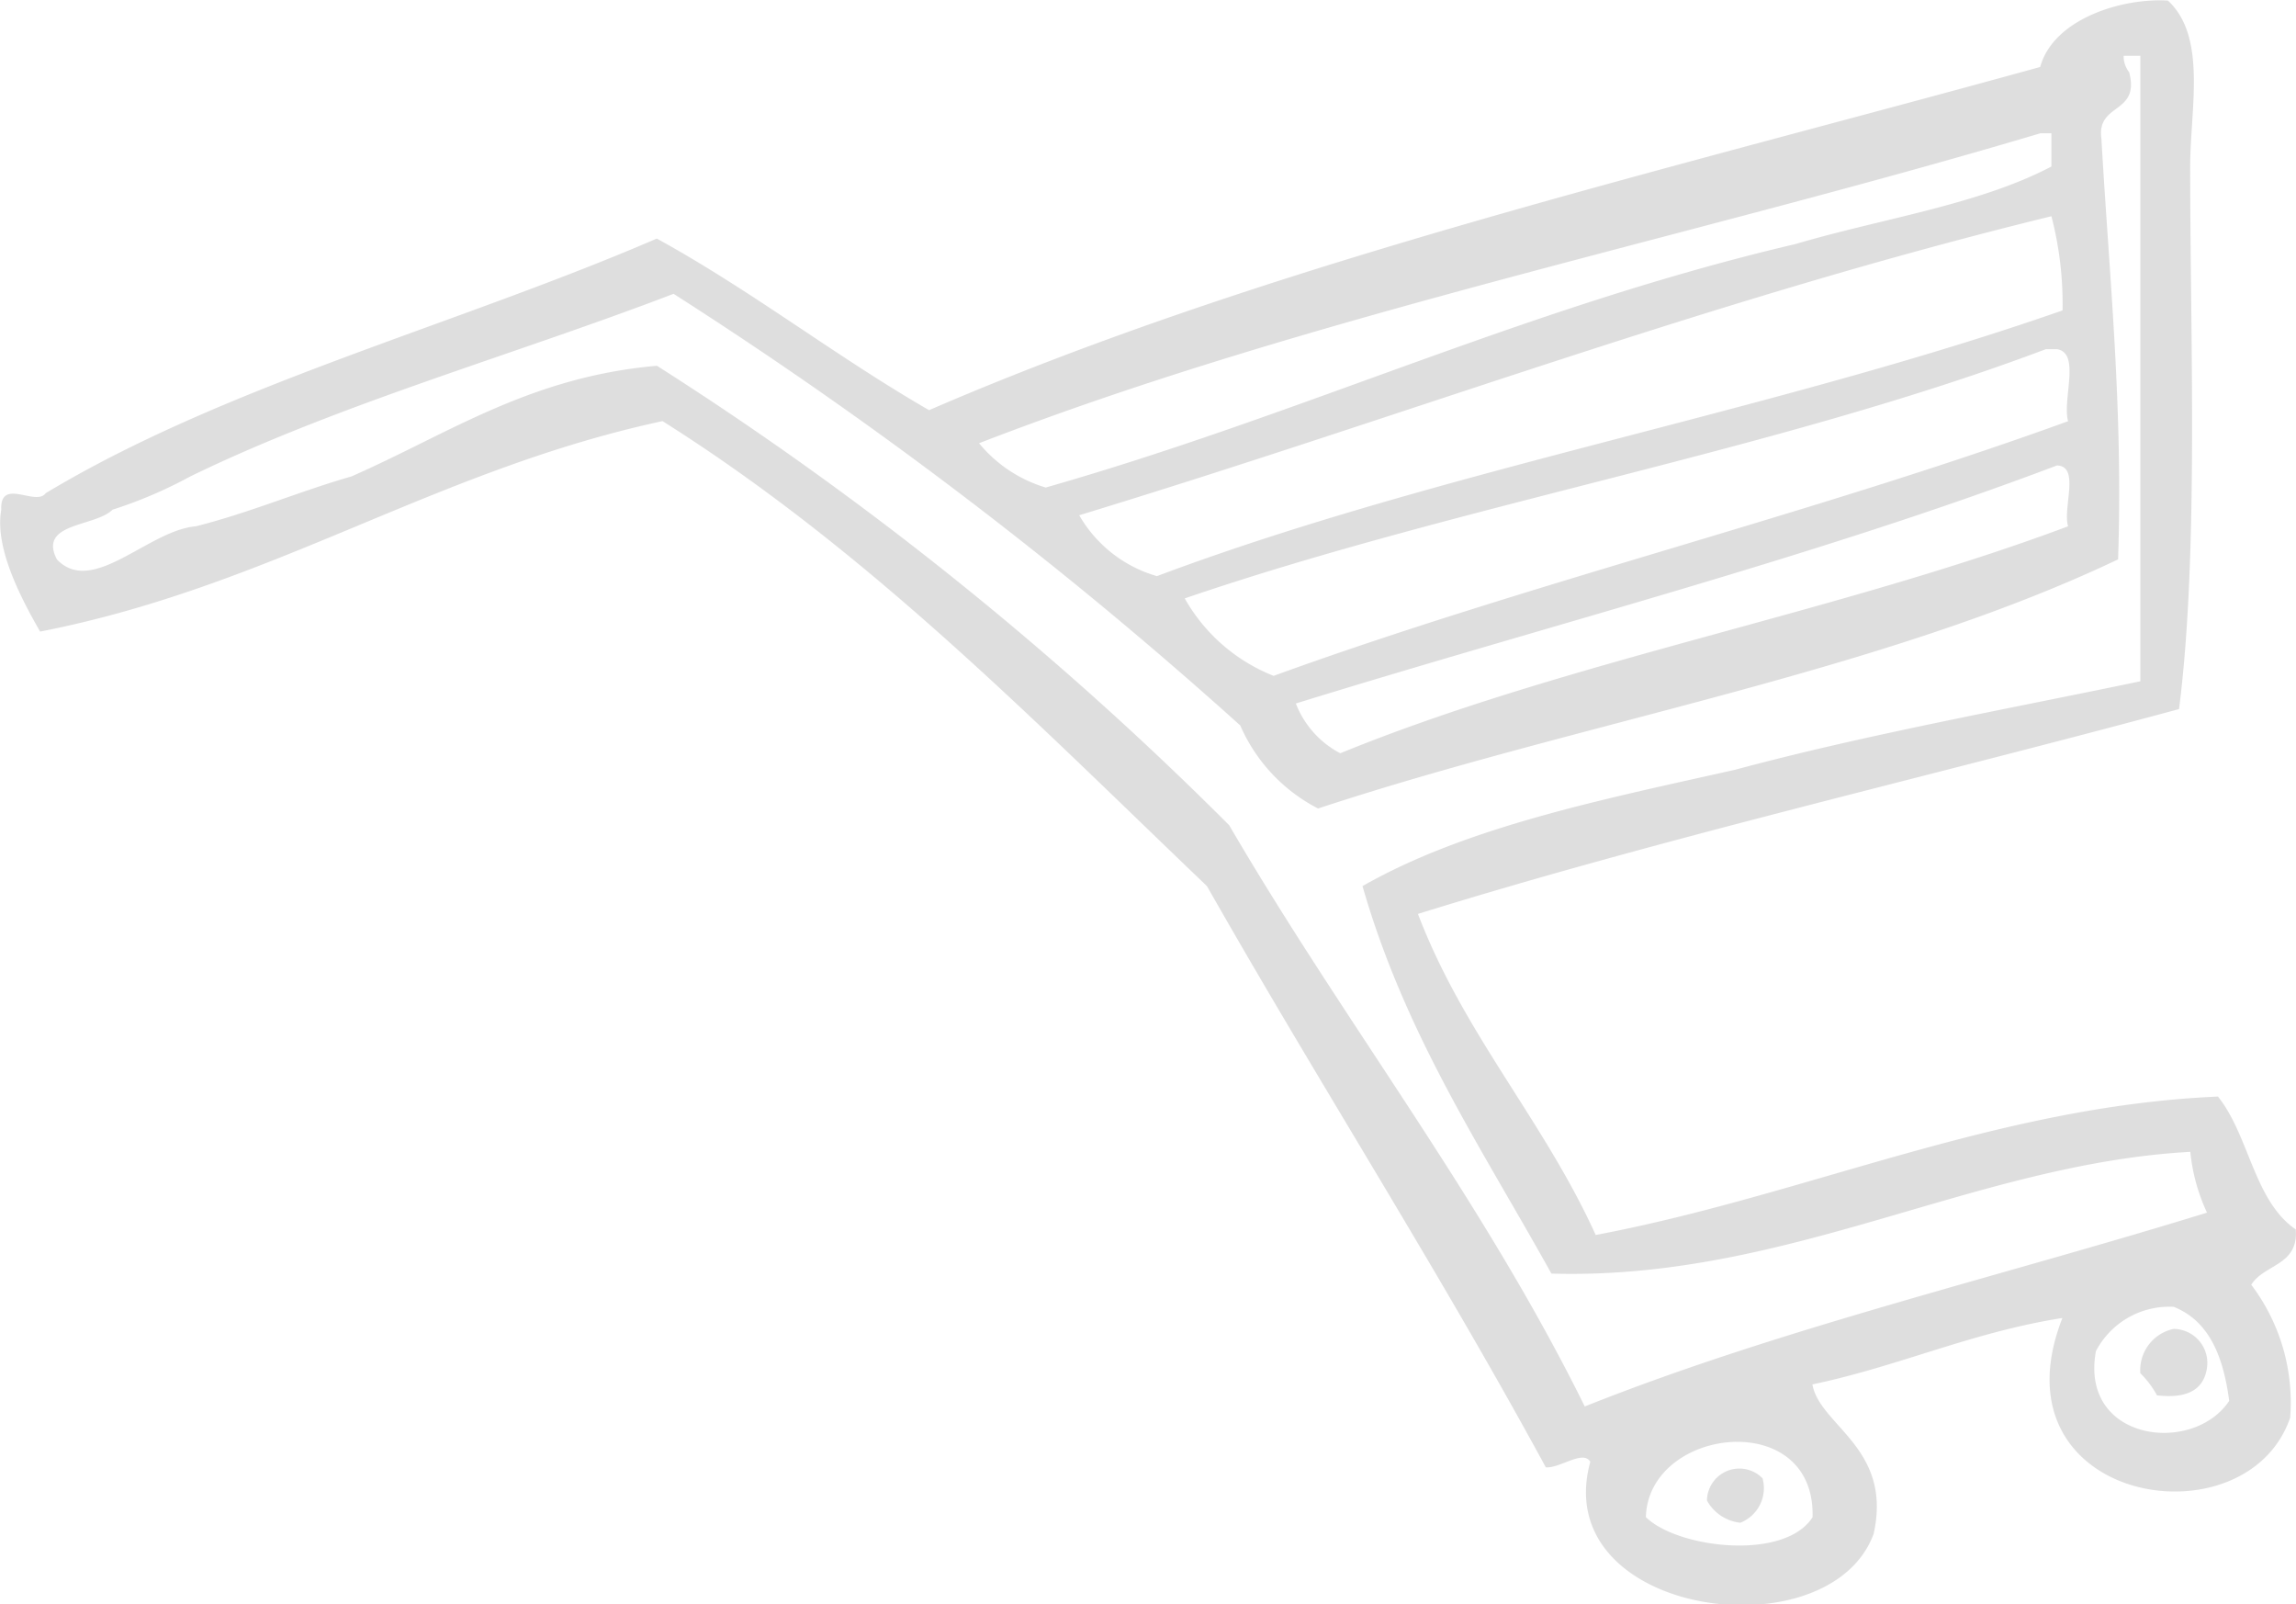 <svg xmlns="http://www.w3.org/2000/svg" width="63.75" height="44.531" viewBox="0 0 63.75 44.531">
<defs>
    <style>
      .cls-1 {
        fill: #bebebe;
        fill-rule: evenodd;
        opacity: 0.5;
      }
    </style>
  </defs>
  <path class="cls-1" d="M411.52,484.752c5.733,3.611,10.341,8.343,15.117,12.907,3.085,5.43,6.411,10.618,9.409,16.134,0.4,0.027,1.034-.492,1.235-0.155-1.178,4.288,6.636,5.355,7.867,2,0.532-2.383-1.5-3-1.7-4.147,2.42-.508,4.412-1.445,6.941-1.844-2.012,5.139,5.1,6.336,6.324,2.767a5.413,5.413,0,0,0-1.08-3.689c0.35-.574,1.32-0.529,1.234-1.537-1.159-.791-1.29-2.607-2.159-3.687-6.168.267-11.436,2.739-17.277,3.842-1.441-3.175-3.661-5.572-4.936-8.912,6.822-2.118,14.1-3.782,21.133-5.686,0.55-4.332.309-10.3,0.309-15.057,0-1.59.475-3.6-.618-4.609-1.278-.078-3.178.507-3.547,1.843-10.547,2.913-21.459,5.463-30.851,9.526-2.6-1.5-4.908-3.307-7.559-4.763-5.6,2.415-11.966,4.061-16.969,7.068-0.267.377-1.273-.45-1.233,0.461-0.194,1.065.574,2.5,1.079,3.38C400.691,489.332,405.177,486.118,411.52,484.752Zm40.569-10.141h0.464v17.363c-3.784.789-7.658,1.489-11.261,2.458-3.695.827-7.458,1.586-10.336,3.227,1.19,4.142,3.341,7.326,5.245,10.756,6.548,0.19,11.726-3.047,17.74-3.38a5.187,5.187,0,0,0,.463,1.688c-5.773,1.782-11.879,3.227-17.277,5.38-2.864-5.8-6.68-10.659-9.873-16.134a93.093,93.093,0,0,0-15.888-12.753c-3.545.309-5.808,1.9-8.484,3.072-1.478.425-2.8,1-4.319,1.384-1.325.112-2.867,1.953-3.857,0.921-0.535-1.027,1.059-.9,1.543-1.382a12.48,12.48,0,0,0,2.159-.923c4.144-2.017,8.963-3.364,13.42-5.069A120.073,120.073,0,0,1,427.562,493.2a4.7,4.7,0,0,0,2.16,2.305c7.3-2.408,15.636-3.785,22.213-6.915,0.143-4.189-.244-7.849-0.463-11.677-0.14-1.01,1.08-.666.771-1.844A0.729,0.729,0,0,1,452.089,474.611Zm-2.313,2.152h0.308v0.922c-2.018,1.062-4.719,1.446-7.1,2.151-7.451,1.745-13.668,4.719-20.825,6.76a3.811,3.811,0,0,1-1.85-1.23C429.456,481.823,440,479.674,449.776,476.763Zm0.617,4.916c-8.031,2.808-17.263,4.42-25.145,7.376a3.658,3.658,0,0,1-2.158-1.69c9.018-2.746,17.537-5.989,26.994-8.3A9.667,9.667,0,0,1,450.393,481.679Zm-0.463,1.076h0.308c0.666,0.106.143,1.395,0.309,2-7.121,2.587-14.937,4.483-22.059,7.068a4.9,4.9,0,0,1-2.468-2.15C433.68,487.056,442.47,485.568,449.93,482.755Zm0.617,4.917c-6.427,2.408-13.937,3.737-20.208,6.3a2.63,2.63,0,0,1-1.234-1.382c7.062-2.185,14.427-4.068,21.133-6.607C450.888,486,450.392,487.161,450.547,487.672Zm2.931,21.665c0.993,0.394,1.382,1.39,1.542,2.611-1.009,1.514-4.161,1.118-3.7-1.382A2.3,2.3,0,0,1,453.478,509.337Zm-0.925,1.844a2.591,2.591,0,0,1,.462.613c0.813,0.094,1.3-.136,1.389-0.767a0.945,0.945,0,0,0-.926-1.077A1.169,1.169,0,0,0,452.553,511.181Zm-9.1,3.994c-0.775,1.222-3.748.865-4.629,0C438.894,512.665,443.537,512.124,443.452,515.175Zm-2.932-.46a1.2,1.2,0,0,0,.926.615,1.032,1.032,0,0,0,.617-1.232A0.9,0.9,0,0,0,440.52,514.715Z" transform="translate(-393.125 -473.063)"/>
</svg>
